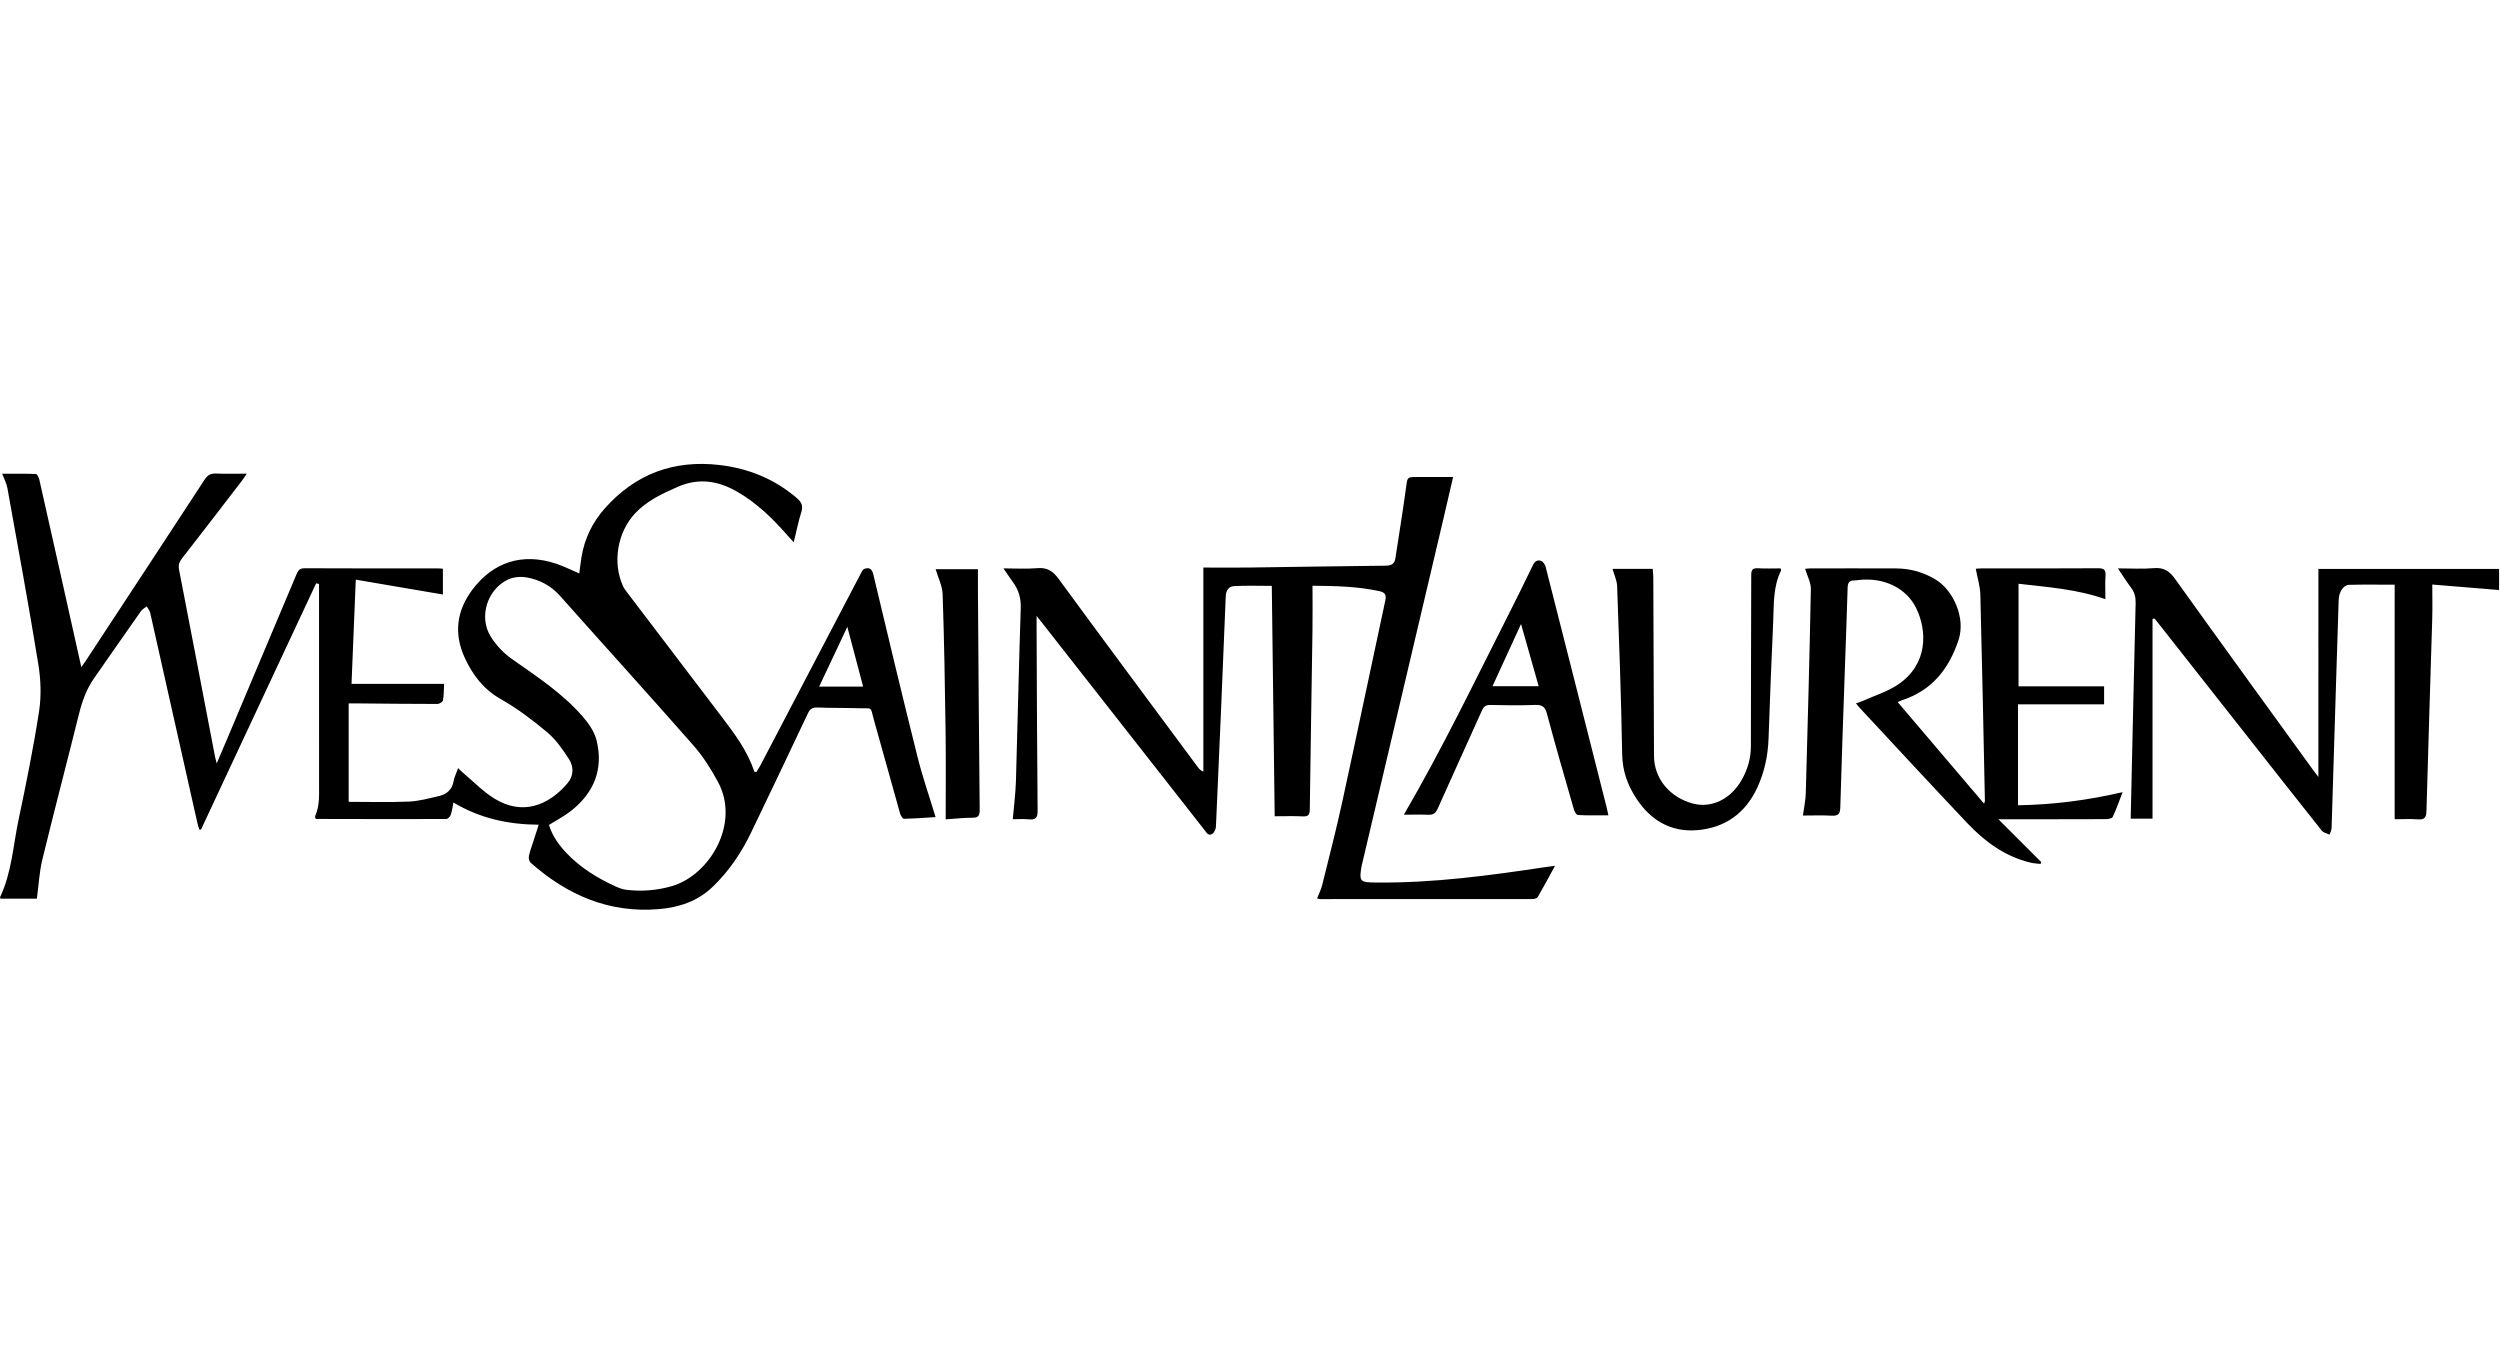 <svg xmlns="http://www.w3.org/2000/svg" width="184" height="100" viewBox="0 0 184 100">
    <path fill-rule="evenodd" d="M52.98 34.227c2.133.254 4.036 1.032 5.675 2.437.339.29.466.57.321 1.027-.218.689-.356 1.403-.556 2.22-.201-.22-.332-.356-.456-.499-1.073-1.231-2.233-2.363-3.657-3.194-1.411-.824-2.846-1.074-4.414-.391-1.151.502-2.27 1.02-3.144 1.95-1.318 1.404-1.69 3.654-.884 5.383.076.163.19.31.3.454 2.329 3.064 4.662 6.125 6.99 9.19.94 1.238 1.866 2.488 2.368 3.992l.141.029c.098-.159.207-.312.293-.477 2.452-4.684 4.902-9.37 7.355-14.055.082-.156.17-.375.307-.424.338-.122.554-.023.655.403 1.067 4.482 2.138 8.963 3.255 13.433.367 1.472.87 2.91 1.331 4.435-.737.044-1.537.106-2.337.121-.093.002-.235-.24-.278-.39-.644-2.28-1.267-4.566-1.915-6.845-.308-1.081-.03-.865-1.168-.9-.995-.032-1.992-.012-2.987-.053-.37-.015-.555.098-.714.435-1.379 2.923-2.773 5.839-4.172 8.753-.715 1.49-1.625 2.842-2.826 4-1.114 1.072-2.47 1.523-3.959 1.65-3.671.314-6.754-1.033-9.45-3.416-.11-.097-.158-.348-.125-.503.083-.388.229-.761.35-1.14l.37-1.152c-2.244-.015-4.338-.47-6.276-1.637-.067.331-.099.63-.196.907-.046.13-.215.31-.329.31-3.187.012-6.373.002-9.56-.005-.014 0-.028-.017-.081-.05 0-.051-.025-.137.003-.2.318-.724.274-1.489.274-2.25-.003-4.745-.002-9.49-.002-14.234v-.56l-.214-.049-8.475 18.127-.12-.002c-.045-.144-.101-.286-.134-.433-1.161-5.175-2.318-10.35-3.485-15.524-.038-.168-.17-.315-.257-.472-.144.118-.323.212-.427.36-1.156 1.64-2.3 3.289-3.448 4.935-.549.787-.868 1.663-1.099 2.592-.892 3.586-1.833 7.16-2.706 10.75-.224.919-.268 1.88-.402 2.878H.042c-.019-.046-.05-.085-.04-.105.858-1.797.959-3.779 1.36-5.684.56-2.66 1.103-5.327 1.515-8.012.172-1.127.127-2.33-.057-3.46-.704-4.335-1.502-8.654-2.279-12.976-.059-.33-.23-.64-.38-1.038.845 0 1.664-.014 2.482.018.09.004.215.257.25.41.533 2.343 1.055 4.69 1.58 7.034l1.512 6.772c.163-.234.27-.382.37-.534 2.906-4.422 5.815-8.84 8.706-13.271.22-.339.452-.46.843-.444.71.029 1.423.008 2.26.008-.163.238-.261.396-.374.542-1.467 1.907-2.93 3.815-4.408 5.714-.2.256-.267.487-.203.815.891 4.589 1.767 9.18 2.649 13.77.024.126.061.25.121.488.287-.673.531-1.243.772-1.814 1.7-4.031 3.401-8.062 5.096-12.096.117-.278.224-.458.593-.457 3.287.018 6.574.01 9.86.012.113 0 .226.017.326.025v1.895l-6.411-1.093-.314 7.67h6.814c-.025.473-.012.853-.083 1.217-.021.113-.267.262-.41.262-1.975 0-3.95-.024-5.925-.041-.194-.002-.387 0-.606 0v7.245c1.498 0 2.97.044 4.438-.019.736-.031 1.469-.239 2.195-.404.572-.13.972-.458 1.087-1.085.056-.305.2-.593.336-.975.152.146.256.258.373.355.773.647 1.483 1.397 2.337 1.912 2.016 1.217 3.916.52 5.344-1.157.46-.54.466-1.212.104-1.772-.453-.702-.95-1.424-1.58-1.955-1.075-.903-2.21-1.768-3.43-2.457-1.28-.724-2.079-1.781-2.66-3.045-.81-1.764-.61-3.454.561-5.013 1.548-2.058 3.719-2.735 6.182-1.908.562.19 1.097.462 1.686.714.054-.405.098-.825.169-1.24.226-1.343.805-2.526 1.703-3.54 2.259-2.55 5.094-3.6 8.475-3.199zm53.969.882c-.245 1.055-.465 2.02-.692 2.982l-5.997 25.457-.028.095c-.233 1.279-.141 1.299 1.055 1.311 4.217.045 8.373-.52 12.526-1.146.161-.025.323-.042.636-.083-.464.848-.85 1.575-1.265 2.287-.056.096-.248.16-.377.16-5.213.007-10.426.005-15.638.002-.064 0-.127-.026-.232-.05.13-.336.29-.644.372-.972.506-2.041 1.034-4.078 1.481-6.132 1.072-4.923 2.099-9.856 3.16-14.782.092-.423.031-.628-.42-.727-1.597-.349-3.213-.386-4.93-.4 0 1.131.014 2.206-.002 3.28-.064 4.395-.14 8.79-.198 13.186-.005.38-.104.529-.507.509-.662-.032-1.326-.009-2.076-.009-.07-5.657-.142-11.283-.213-16.955-.948 0-1.857-.033-2.762.015-.389.02-.609.292-.627.75-.226 5.653-.469 11.304-.722 16.955-.008.186-.124.438-.272.533-.29.187-.431-.11-.58-.299L76.727 45.877l-.434-.547v.861c.02 4.496.033 8.992.075 13.487.005.517-.144.675-.643.626-.423-.04-.854-.008-1.185-.008.083-.97.205-1.887.233-2.806.127-4.245.213-8.491.354-12.735.024-.728-.154-1.331-.567-1.9-.22-.3-.425-.613-.707-1.022.904 0 1.697.054 2.48-.015.73-.065 1.154.201 1.584.79 3.4 4.645 6.84 9.261 10.268 13.886.083.112.178.216.382.298v-15.02c1.173 0 2.265.013 3.356-.001 3.352-.044 6.705-.105 10.058-.136.424-.004.656-.125.72-.542.264-1.735.548-3.467.784-5.205.1-.73.066-.776.704-.78h2.76zM37.4 42.649c-1.544.72-2.184 2.764-1.283 4.203.393.628.943 1.217 1.549 1.643 1.834 1.289 3.716 2.517 5.202 4.22.446.51.88 1.132 1.039 1.772.521 2.106-.179 3.856-1.873 5.19-.49.385-1.054.676-1.63 1.039.256.825.737 1.492 1.316 2.096 1.026 1.07 2.266 1.831 3.605 2.439.252.115.528.211.801.243 1.115.129 2.213.043 3.3-.267 2.805-.8 5.065-4.604 3.425-7.664-.513-.956-1.11-1.897-1.824-2.709-3.24-3.69-6.543-7.324-9.806-10.994-.674-.759-1.51-1.198-2.473-1.363-.432-.074-.956-.03-1.348.153zm117.01-.826c.441-.003.586.116.556.556-.036.555-.008 1.114-.008 1.72-2.088-.736-4.2-.879-6.394-1.135v7.548h6.298v1.326h-6.338v7.429c2.592-.04 5.094-.361 7.7-.964-.266.685-.466 1.27-.728 1.825-.053.112-.336.16-.513.161-2.423.01-4.847.007-7.27.007h-.633l3.155 3.15-.057.14c-.248-.032-.502-.04-.744-.099-1.877-.453-3.365-1.552-4.657-2.92-2.667-2.82-5.3-5.674-7.946-8.515-.066-.071-.123-.15-.233-.285.187-.065.337-.106.476-.169.887-.4 1.851-.689 2.643-1.23 2.205-1.504 2.111-3.945 1.332-5.574-.722-1.51-2.371-2.304-4.217-2.111-.116.012-.232.045-.346.04-.397-.018-.491.188-.502.55-.059 2.073-.14 4.145-.211 6.217-.114 3.315-.236 6.63-.328 9.946-.014.488-.173.622-.64.597-.693-.038-1.39-.01-2.11-.01.077-.58.195-1.112.21-1.647.141-5.007.278-10.014.374-15.022.009-.478-.266-.962-.423-1.49.103-.008.257-.029.412-.03 2.091-.001 4.183-.007 6.274.002 1.05.005 2.03.274 2.932.826 1.295.793 2.207 2.826 1.677 4.43-.712 2.154-1.967 3.734-4.179 4.449-.076.025-.147.065-.302.134l6.354 7.47c.038-.112.065-.154.064-.195-.106-5.058-.203-10.115-.335-15.173-.016-.626-.214-1.247-.336-1.916.068-.005.223-.026.379-.026 2.872-.002 5.743.008 8.615-.012zm5.686.799c3.367 4.708 6.773 9.388 10.168 14.076.093.129.193.251.37.48V41.872h13.299v1.554l-4.917-.404c0 .92.02 1.71-.003 2.501-.14 4.725-.297 9.45-.426 14.174-.012.47-.135.644-.619.607-.54-.04-1.086-.009-1.72-.009V43.034c-1.18 0-2.272-.02-3.362.01-.41.01-.74.533-.759 1.091-.067 2.023-.13 4.045-.192 6.068-.109 3.58-.214 7.161-.33 10.742-.004.163-.096.322-.147.484-.193-.093-.449-.135-.569-.286-1.9-2.388-3.784-4.79-5.672-7.188l-6.496-8.25c-.05-.063-.106-.121-.159-.182l-.136.028v14.703h-1.607c.12-5.302.234-10.583.364-15.864.01-.437-.077-.8-.345-1.149-.317-.413-.59-.861-.959-1.408.971 0 1.813.057 2.644-.016.737-.065 1.15.214 1.573.805zm-30.708-.797c.558.034 1.12.009 1.664.009.024.084.05.124.04.146-.599 1.187-.528 2.48-.583 3.748-.127 2.866-.248 5.733-.342 8.6-.043 1.28-.3 2.502-.838 3.657-.878 1.892-2.399 2.961-4.453 3.118-1.915.146-3.393-.734-4.439-2.332-.645-.986-1.024-2.024-1.045-3.25-.07-4.129-.223-8.256-.371-12.382-.015-.409-.21-.81-.338-1.272h2.96c.014.215.038.425.04.636.018 4.378.035 8.756.051 13.135.007 1.653 1.143 3.045 2.864 3.503 1.37.365 2.791-.322 3.6-1.757.429-.762.668-1.567.667-2.462-.005-4.196.025-8.392.026-12.588 0-.385.09-.534.497-.51zm-57.413.066c0 .488-.003.994 0 1.5.04 5.406.074 10.812.13 16.218.004.435-.11.58-.547.577-.591-.003-1.182.067-1.956.117 0-2.213.023-4.317-.006-6.42-.047-3.383-.104-6.766-.218-10.146-.02-.613-.332-1.215-.516-1.846h3.113zm41.45-.609c.15.056.292.273.335.443 1.502 5.89 2.993 11.785 4.484 17.679.04.156.07.314.133.602-.796 0-1.521.02-2.243-.02-.11-.005-.253-.264-.3-.428-.674-2.34-1.354-4.679-1.98-7.031-.142-.53-.365-.662-.879-.643-1.094.041-2.19.029-3.285.003-.344-.008-.491.12-.624.416-1.076 2.404-2.177 4.797-3.248 7.204-.152.34-.335.477-.704.461-.59-.025-1.184-.007-1.79-.007 2.814-4.829 5.223-9.83 7.727-14.781.598-1.183 1.19-2.369 1.761-3.565.14-.294.339-.436.614-.333zm-51.062 4.854l-2.073 4.397h3.236l-1.163-4.397zm49.585-.21l-2.1 4.576h3.397l-1.297-4.577z"/>
</svg>
